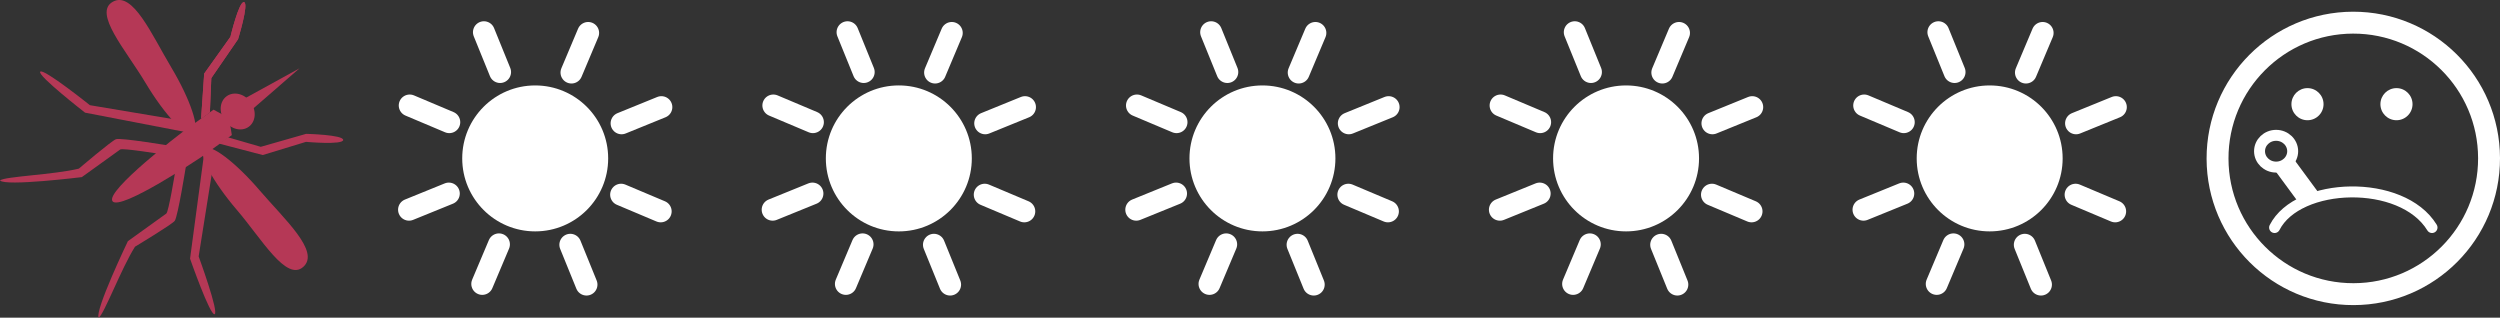 <?xml version="1.0" encoding="iso-8859-1"?>
<!-- Generator: Adobe Illustrator 16.0.0, SVG Export Plug-In . SVG Version: 6.00 Build 0)  -->
<!DOCTYPE svg PUBLIC "-//W3C//DTD SVG 1.1//EN" "http://www.w3.org/Graphics/SVG/1.1/DTD/svg11.dtd">
<svg version="1.1" id="Layer_1" xmlns="http://www.w3.org/2000/svg" xmlns:xlink="http://www.w3.org/1999/xlink" x="0px" y="0px"
	 width="228.27px" height="29.006px" viewBox="0 0 228.27 29.006" style="enable-background:new 0 0 228.27 29.006;"
	 xml:space="preserve">
<rect x="0" y="0" width="228.27" height="29.006" fill="#333333" stroke="none"/>
<g>
	<g>
		<path style="fill:#B53856;" d="M16.704,12.023c0,0-7.112,5.401-6.433,6.348c0.684,0.947,8.102-4.028,8.102-4.028l2.794-2.009
			l-0.248-1.546l-1.42-0.775L16.704,12.023z"/>
		
			<ellipse transform="matrix(-0.584 -0.812 0.812 -0.584 26.109 33.755)" style="fill:#B53856;" cx="21.706" cy="10.186" rx="1.721" ry="1.458"/>
		<polyline style="fill:#B53856;" points="22.793,10.195 27.348,6.237 22.043,9.154 		"/>
		<path style="fill:#B53856;" d="M10.299,0.162c-1.82,1.021,1.202,4.416,2.971,7.377c1.77,2.959,3.73,5.043,4.38,4.654
			c0.651-0.388-0.257-3.103-2.026-6.063C13.855,3.172,12.119-0.86,10.299,0.162z"/>
		<path style="fill:#B53856;" d="M27.699,24.362c-1.547,1.4-3.805-2.547-6.047-5.166s-3.594-5.141-3.019-5.633s2.86,1.23,5.101,3.85
			C25.978,20.03,29.247,22.961,27.699,24.362z"/>
		<path style="fill:#B53856;" d="M19.164,10.253l0.131-3.122l2.441-3.551c0,0,1.006-3.25,0.551-3.383
			c-0.457-0.136-1.248,3.164-1.248,3.164l-2.396,3.361l-0.28,4.107"/>
		<path style="fill:#B53856;" d="M19.164,10.253l0.131-3.122l2.441-3.551c0,0,1.006-3.25,0.551-3.383
			c-0.457-0.136-1.248,3.164-1.248,3.164l-2.396,3.361l-0.28,4.107"/>
		<path style="fill:#B53856;" d="M16.963,12.061l-9.197-1.775c0,0-4.397-3.415-4.092-3.742c0.303-0.326,4.535,3.061,4.535,3.061
			l7.944,1.332"/>
		<path style="fill:#B53856;" d="M14.731,14.076c0,0-3.541-0.578-3.755-0.426c-0.214,0.154-3.505,2.522-3.505,2.522
			S0.475,17.036,0,16.477c0.417-0.369,4.928-0.523,7.201-1.08c0,0,2.963-2.526,3.386-2.686c0.424-0.161,5.123,0.628,5.123,0.628"/>
		<path style="fill:#B53856;" d="M20.807,12.535l3.002,0.871l4.143-1.184c0,0,3.4,0.082,3.383,0.557
			c-0.019,0.475-3.397,0.174-3.397,0.174l-3.948,1.203l-3.984-1.043"/>
		<path style="fill:#B53856;" d="M18.596,14.333l-1.243,9.285c0,0,1.838,5.256,2.244,5.068c0.407-0.184-1.458-5.273-1.458-5.273
			l1.266-7.955"/>
		<path style="fill:#B53856;" d="M15.975,15.805c0,0-0.578,3.543-0.791,3.695c-0.214,0.154-3.507,2.521-3.507,2.521
			s-3.046,6.359-2.667,6.984c0.484-0.275,2.065-4.504,3.318-6.48c0,0,3.335-2.006,3.623-2.355c0.286-0.35,1.035-5.057,1.035-5.057"
			/>
	</g>
	<g>
		<circle style="fill:#FFFFFF;" cx="48.868" cy="14.464" r="6.663"/>
		
			<line style="fill:none;stroke:#FFFFFF;stroke-width:2;stroke-linecap:round;stroke-miterlimit:10;" x1="44.185" y1="2.941" x2="45.663" y2="6.578"/>
		
			<line style="fill:none;stroke:#FFFFFF;stroke-width:2;stroke-linecap:round;stroke-miterlimit:10;" x1="52.074" y1="22.348" x2="53.553" y2="25.985"/>
		
			<line style="fill:none;stroke:#FFFFFF;stroke-width:2;stroke-linecap:round;stroke-miterlimit:10;" x1="37.347" y1="19.149" x2="40.982" y2="17.672"/>
		
			<line style="fill:none;stroke:#FFFFFF;stroke-width:2;stroke-linecap:round;stroke-miterlimit:10;" x1="56.754" y1="11.26" x2="60.39" y2="9.781"/>
		
			<line style="fill:none;stroke:#FFFFFF;stroke-width:2;stroke-linecap:round;stroke-miterlimit:10;" x1="37.409" y1="9.631" x2="41.024" y2="11.156"/>
		
			<line style="fill:none;stroke:#FFFFFF;stroke-width:2;stroke-linecap:round;stroke-miterlimit:10;" x1="56.712" y1="17.776" x2="60.327" y2="19.301"/>
		
			<line style="fill:none;stroke:#FFFFFF;stroke-width:2;stroke-linecap:round;stroke-miterlimit:10;" x1="44.033" y1="25.924" x2="45.559" y2="22.311"/>
		
			<line style="fill:none;stroke:#FFFFFF;stroke-width:2;stroke-linecap:round;stroke-miterlimit:10;" x1="52.179" y1="6.625" x2="53.704" y2="3.007"/>
	</g>
	<g>
		<circle style="fill:#FFFFFF;" cx="82.07" cy="14.464" r="6.664"/>
		
			<line style="fill:none;stroke:#FFFFFF;stroke-width:2;stroke-linecap:round;stroke-miterlimit:10;" x1="77.386" y1="2.941" x2="78.864" y2="6.578"/>
		
			<line style="fill:none;stroke:#FFFFFF;stroke-width:2;stroke-linecap:round;stroke-miterlimit:10;" x1="85.275" y1="22.348" x2="86.754" y2="25.985"/>
		
			<line style="fill:none;stroke:#FFFFFF;stroke-width:2;stroke-linecap:round;stroke-miterlimit:10;" x1="70.548" y1="19.149" x2="74.184" y2="17.672"/>
		
			<line style="fill:none;stroke:#FFFFFF;stroke-width:2;stroke-linecap:round;stroke-miterlimit:10;" x1="89.956" y1="11.26" x2="93.591" y2="9.781"/>
		
			<line style="fill:none;stroke:#FFFFFF;stroke-width:2;stroke-linecap:round;stroke-miterlimit:10;" x1="70.611" y1="9.631" x2="74.226" y2="11.156"/>
		
			<line style="fill:none;stroke:#FFFFFF;stroke-width:2;stroke-linecap:round;stroke-miterlimit:10;" x1="89.913" y1="17.776" x2="93.528" y2="19.301"/>
		
			<line style="fill:none;stroke:#FFFFFF;stroke-width:2;stroke-linecap:round;stroke-miterlimit:10;" x1="77.235" y1="25.924" x2="78.76" y2="22.311"/>
		
			<line style="fill:none;stroke:#FFFFFF;stroke-width:2;stroke-linecap:round;stroke-miterlimit:10;" x1="85.38" y1="6.625" x2="86.905" y2="3.007"/>
	</g>
	<g>
		<circle style="fill:#FFFFFF;" cx="115.271" cy="14.464" r="6.663"/>
		
			<line style="fill:none;stroke:#FFFFFF;stroke-width:2;stroke-linecap:round;stroke-miterlimit:10;" x1="110.587" y1="2.941" x2="112.065" y2="6.578"/>
		
			<line style="fill:none;stroke:#FFFFFF;stroke-width:2;stroke-linecap:round;stroke-miterlimit:10;" x1="118.477" y1="22.348" x2="119.955" y2="25.985"/>
		
			<line style="fill:none;stroke:#FFFFFF;stroke-width:2;stroke-linecap:round;stroke-miterlimit:10;" x1="103.749" y1="19.149" x2="107.385" y2="17.672"/>
		
			<line style="fill:none;stroke:#FFFFFF;stroke-width:2;stroke-linecap:round;stroke-miterlimit:10;" x1="123.156" y1="11.26" x2="126.793" y2="9.781"/>
		
			<line style="fill:none;stroke:#FFFFFF;stroke-width:2;stroke-linecap:round;stroke-miterlimit:10;" x1="103.812" y1="9.631" x2="107.427" y2="11.156"/>
		
			<line style="fill:none;stroke:#FFFFFF;stroke-width:2;stroke-linecap:round;stroke-miterlimit:10;" x1="123.114" y1="17.776" x2="126.729" y2="19.301"/>
		
			<line style="fill:none;stroke:#FFFFFF;stroke-width:2;stroke-linecap:round;stroke-miterlimit:10;" x1="110.436" y1="25.924" x2="111.961" y2="22.311"/>
		
			<line style="fill:none;stroke:#FFFFFF;stroke-width:2;stroke-linecap:round;stroke-miterlimit:10;" x1="118.581" y1="6.625" x2="120.106" y2="3.007"/>
	</g>
	<g>
		<circle style="fill:#FFFFFF;" cx="148.472" cy="14.464" r="6.663"/>
		
			<line style="fill:none;stroke:#FFFFFF;stroke-width:2;stroke-linecap:round;stroke-miterlimit:10;" x1="143.788" y1="2.941" x2="145.267" y2="6.578"/>
		
			<line style="fill:none;stroke:#FFFFFF;stroke-width:2;stroke-linecap:round;stroke-miterlimit:10;" x1="151.678" y1="22.348" x2="153.156" y2="25.985"/>
		
			<line style="fill:none;stroke:#FFFFFF;stroke-width:2;stroke-linecap:round;stroke-miterlimit:10;" x1="136.95" y1="19.149" x2="140.586" y2="17.672"/>
		
			<line style="fill:none;stroke:#FFFFFF;stroke-width:2;stroke-linecap:round;stroke-miterlimit:10;" x1="156.357" y1="11.26" x2="159.994" y2="9.781"/>
		
			<line style="fill:none;stroke:#FFFFFF;stroke-width:2;stroke-linecap:round;stroke-miterlimit:10;" x1="137.014" y1="9.631" x2="140.629" y2="11.156"/>
		
			<line style="fill:none;stroke:#FFFFFF;stroke-width:2;stroke-linecap:round;stroke-miterlimit:10;" x1="156.315" y1="17.776" x2="159.931" y2="19.301"/>
		
			<line style="fill:none;stroke:#FFFFFF;stroke-width:2;stroke-linecap:round;stroke-miterlimit:10;" x1="143.637" y1="25.924" x2="145.162" y2="22.311"/>
		
			<line style="fill:none;stroke:#FFFFFF;stroke-width:2;stroke-linecap:round;stroke-miterlimit:10;" x1="151.782" y1="6.625" x2="153.308" y2="3.007"/>
	</g>
	<g>
		<circle style="fill:#FFFFFF;" cx="181.673" cy="14.464" r="6.663"/>
		
			<line style="fill:none;stroke:#FFFFFF;stroke-width:2;stroke-linecap:round;stroke-miterlimit:10;" x1="176.989" y1="2.941" x2="178.468" y2="6.578"/>
		
			<line style="fill:none;stroke:#FFFFFF;stroke-width:2;stroke-linecap:round;stroke-miterlimit:10;" x1="184.879" y1="22.348" x2="186.357" y2="25.985"/>
		
			<line style="fill:none;stroke:#FFFFFF;stroke-width:2;stroke-linecap:round;stroke-miterlimit:10;" x1="170.151" y1="19.149" x2="173.787" y2="17.672"/>
		
			<line style="fill:none;stroke:#FFFFFF;stroke-width:2;stroke-linecap:round;stroke-miterlimit:10;" x1="189.559" y1="11.26" x2="193.195" y2="9.781"/>
		
			<line style="fill:none;stroke:#FFFFFF;stroke-width:2;stroke-linecap:round;stroke-miterlimit:10;" x1="170.215" y1="9.631" x2="173.83" y2="11.156"/>
		
			<line style="fill:none;stroke:#FFFFFF;stroke-width:2;stroke-linecap:round;stroke-miterlimit:10;" x1="189.517" y1="17.776" x2="193.132" y2="19.301"/>
		
			<line style="fill:none;stroke:#FFFFFF;stroke-width:2;stroke-linecap:round;stroke-miterlimit:10;" x1="176.838" y1="25.924" x2="178.363" y2="22.311"/>
		
			<line style="fill:none;stroke:#FFFFFF;stroke-width:2;stroke-linecap:round;stroke-miterlimit:10;" x1="184.983" y1="6.625" x2="186.509" y2="3.007"/>
	</g>
	<g>
		<path style="fill:none;stroke:#FFFFFF;stroke-width:2;stroke-miterlimit:10;" d="M227.27,14.433
			c0.017,6.849-5.52,12.412-12.367,12.425c-6.846,0.018-12.408-5.52-12.424-12.367C202.463,7.643,208,2.086,214.845,2.069
			C221.691,2.055,227.254,7.584,227.27,14.433z"/>
		<circle style="fill:#FFFFFF;" cx="210.692" cy="9.512" r="1.466"/>
		
			<ellipse style="fill:none;stroke:#FFFFFF;stroke-linecap:round;stroke-miterlimit:10;" cx="207.827" cy="13.807" rx="1.513" ry="1.45"/>
		<circle style="fill:#FFFFFF;" cx="218.817" cy="9.512" r="1.466"/>
		<path style="fill:none;stroke:#FFFFFF;stroke-linecap:round;stroke-miterlimit:10;" d="M207.688,20.776
			c2.125-4.18,11.625-4.492,14.375,0"/>
		<line style="fill:none;stroke:#FFFFFF;stroke-width:2;stroke-miterlimit:10;" x1="211.061" y1="18.411" x2="208.37" y2="14.756"/>
	</g>
</g>
</svg>
